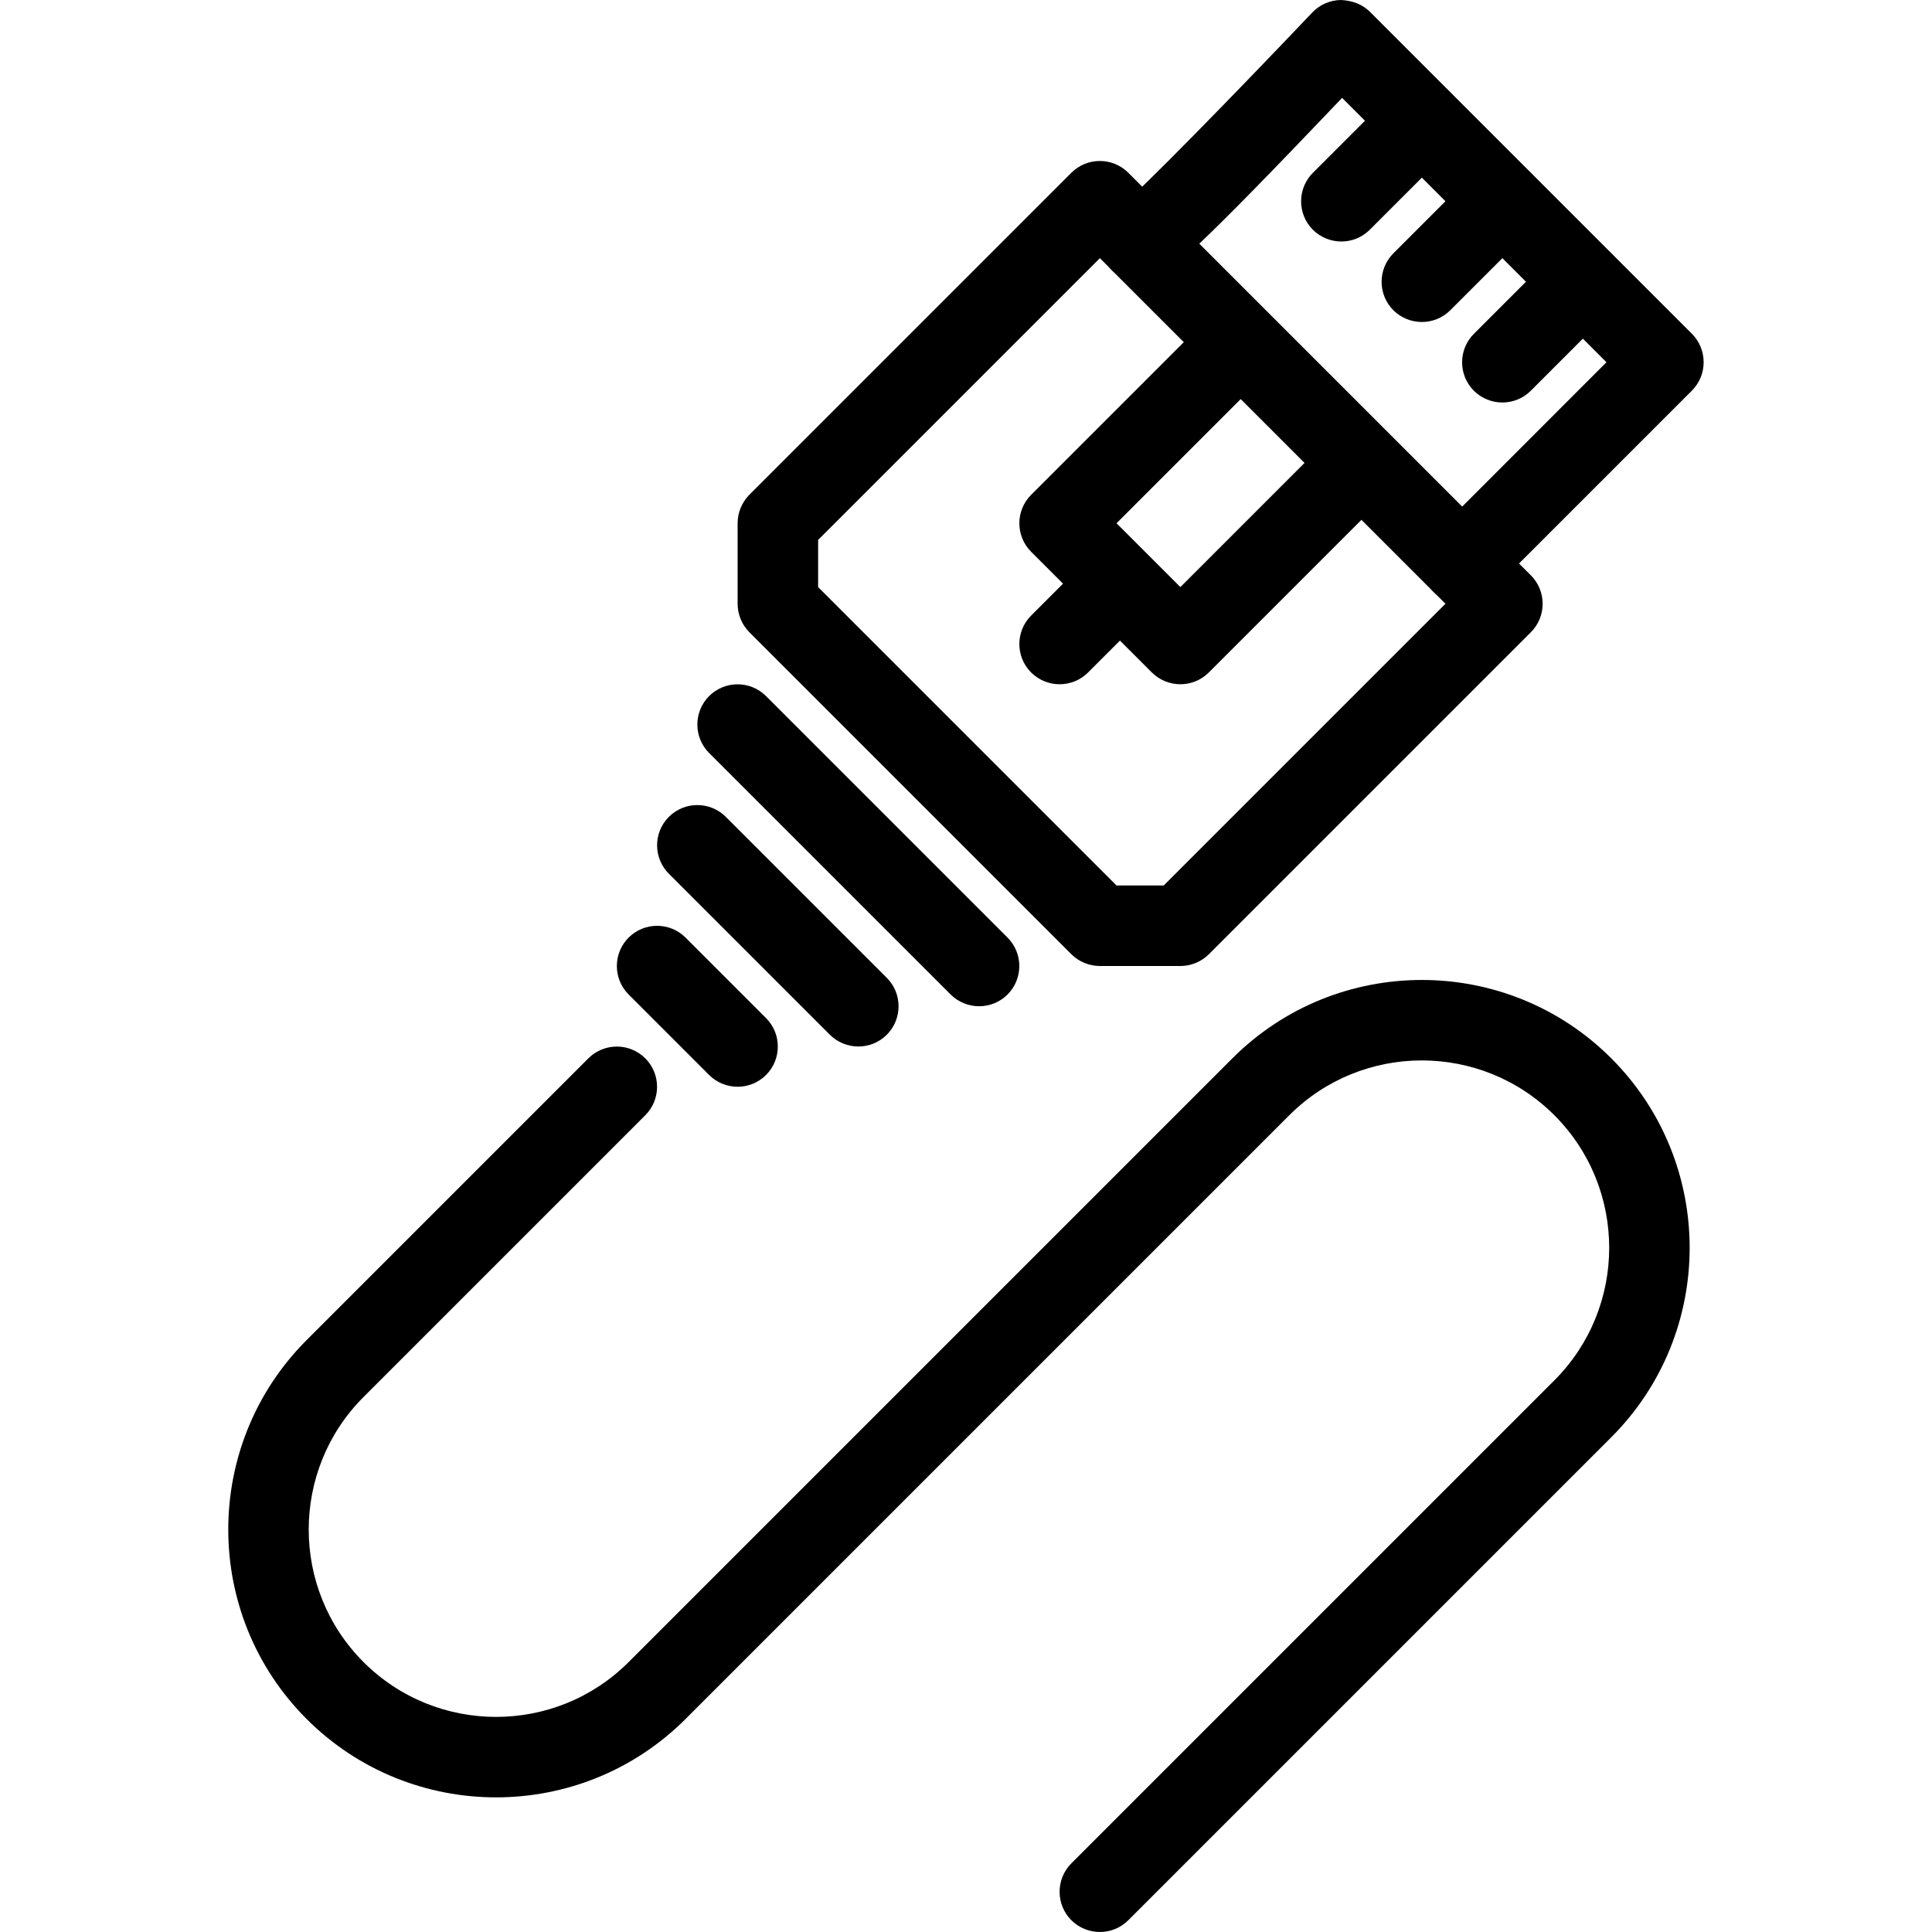 <?xml version="1.0" encoding="iso-8859-1"?>
<!-- Generator: Adobe Illustrator 19.0.0, SVG Export Plug-In . SVG Version: 6.00 Build 0)  -->
<svg version="1.1" id="Layer_1" xmlns="http://www.w3.org/2000/svg" xmlns:xlink="http://www.w3.org/1999/xlink" x="0px" y="0px"
	 viewBox="0 0 24 24" style="enable-background:new 0 0 24 24;" xml:space="preserve">
<g>
	<g>
		<path d="M13.663,24c-0.128,0-0.256-0.049-0.354-0.146c-0.195-0.195-0.195-0.512,0-0.707l6-6c0.908-0.908,0.908-2.385,0-3.293
			c-0.908-0.908-2.385-0.908-3.293,0l-7.5,7.5c-1.298,1.298-3.409,1.298-4.707,0s-1.298-3.409,0-4.707l3.5-3.5
			c0.195-0.195,0.512-0.195,0.707,0s0.195,0.512,0,0.707l-3.5,3.5c-0.908,0.908-0.908,2.385,0,3.293
			c0.908,0.908,2.385,0.908,3.293,0l7.5-7.5c1.298-1.298,3.409-1.298,4.707,0s1.298,3.409,0,4.707l-6,6
			C13.919,23.951,13.791,24,13.663,24z"/>
	</g>
	<g>
		<path d="M9.163,13.5c-0.128,0-0.256-0.049-0.354-0.146l-1-1c-0.195-0.195-0.195-0.512,0-0.707s0.512-0.195,0.707,0l1,1
			c0.195,0.195,0.195,0.512,0,0.707C9.419,13.451,9.291,13.5,9.163,13.5z"/>
	</g>
	<g>
		<path d="M10.663,13c-0.128,0-0.256-0.049-0.354-0.146l-2-2c-0.195-0.195-0.195-0.512,0-0.707s0.512-0.195,0.707,0l2,2
			c0.195,0.195,0.195,0.512,0,0.707C10.919,12.951,10.791,13,10.663,13z"/>
	</g>
	<g>
		<path d="M12.163,12.5c-0.128,0-0.256-0.049-0.354-0.146l-3-3c-0.195-0.195-0.195-0.512,0-0.707s0.512-0.195,0.707,0l3,3
			c0.195,0.195,0.195,0.512,0,0.707C12.419,12.451,12.291,12.5,12.163,12.5z"/>
	</g>
	<g>
		<path d="M18.163,7.5c-0.128,0-0.256-0.049-0.354-0.146l-4-4c-0.143-0.143-0.186-0.358-0.108-0.545
			c0.045-0.11,0.128-0.198,0.229-0.251c0.244-0.198,1.378-1.357,2.371-2.402C16.394,0.058,16.522,0.002,16.657,0
			c0.14,0.007,0.264,0.051,0.36,0.146l4,4c0.195,0.195,0.195,0.512,0,0.707l-2.5,2.5C18.419,7.451,18.291,7.5,18.163,7.5z
			 M14.898,3.027l3.266,3.266L19.956,4.5l-3.284-3.284C15.783,2.149,15.243,2.701,14.898,3.027z"/>
	</g>
	<g>
		<path d="M16.663,3c-0.128,0-0.256-0.049-0.354-0.146c-0.195-0.195-0.195-0.512,0-0.707l1-1c0.195-0.195,0.512-0.195,0.707,0
			s0.195,0.512,0,0.707l-1,1C16.919,2.951,16.791,3,16.663,3z"/>
	</g>
	<g>
		<path d="M17.663,4c-0.128,0-0.256-0.049-0.354-0.146c-0.195-0.195-0.195-0.512,0-0.707l1-1c0.195-0.195,0.512-0.195,0.707,0
			s0.195,0.512,0,0.707l-1,1C17.919,3.951,17.791,4,17.663,4z"/>
	</g>
	<g>
		<path d="M18.663,5c-0.128,0-0.256-0.049-0.354-0.146c-0.195-0.195-0.195-0.512,0-0.707l1-1c0.195-0.195,0.512-0.195,0.707,0
			s0.195,0.512,0,0.707l-1,1C18.919,4.951,18.791,5,18.663,5z"/>
	</g>
	<g>
		<path d="M14.663,8.5c-0.128,0-0.256-0.049-0.354-0.146l-1.5-1.5c-0.195-0.195-0.195-0.512,0-0.707l2-2
			c0.195-0.195,0.512-0.195,0.707,0s0.195,0.512,0,0.707L13.87,6.5l0.793,0.793l1.646-1.646c0.195-0.195,0.512-0.195,0.707,0
			s0.195,0.512,0,0.707l-2,2C14.919,8.451,14.791,8.5,14.663,8.5z"/>
	</g>
	<g>
		<path d="M14.663,12h-1c-0.133,0-0.26-0.053-0.354-0.146l-4-4C9.216,7.76,9.163,7.633,9.163,7.5v-1c0-0.133,0.053-0.26,0.146-0.354
			l4-4c0.195-0.195,0.512-0.195,0.707,0l0.5,0.5c0.195,0.195,0.195,0.512,0,0.707s-0.512,0.195-0.707,0l-0.146-0.146l-3.5,3.5v0.586
			L13.87,11h0.586l3.5-3.5L17.81,7.354c-0.195-0.195-0.195-0.512,0-0.707s0.512-0.195,0.707,0l0.5,0.5
			c0.195,0.195,0.195,0.512,0,0.707l-4,4C14.923,11.947,14.796,12,14.663,12z"/>
	</g>
	<g>
		<path d="M13.163,8.5c-0.128,0-0.256-0.049-0.354-0.146c-0.195-0.195-0.195-0.512,0-0.707l0.5-0.5c0.195-0.195,0.512-0.195,0.707,0
			s0.195,0.512,0,0.707l-0.5,0.5C13.419,8.451,13.291,8.5,13.163,8.5z"/>
	</g>
</g>
<g>
</g>
<g>
</g>
<g>
</g>
<g>
</g>
<g>
</g>
<g>
</g>
<g>
</g>
<g>
</g>
<g>
</g>
<g>
</g>
<g>
</g>
<g>
</g>
<g>
</g>
<g>
</g>
<g>
</g>
</svg>
